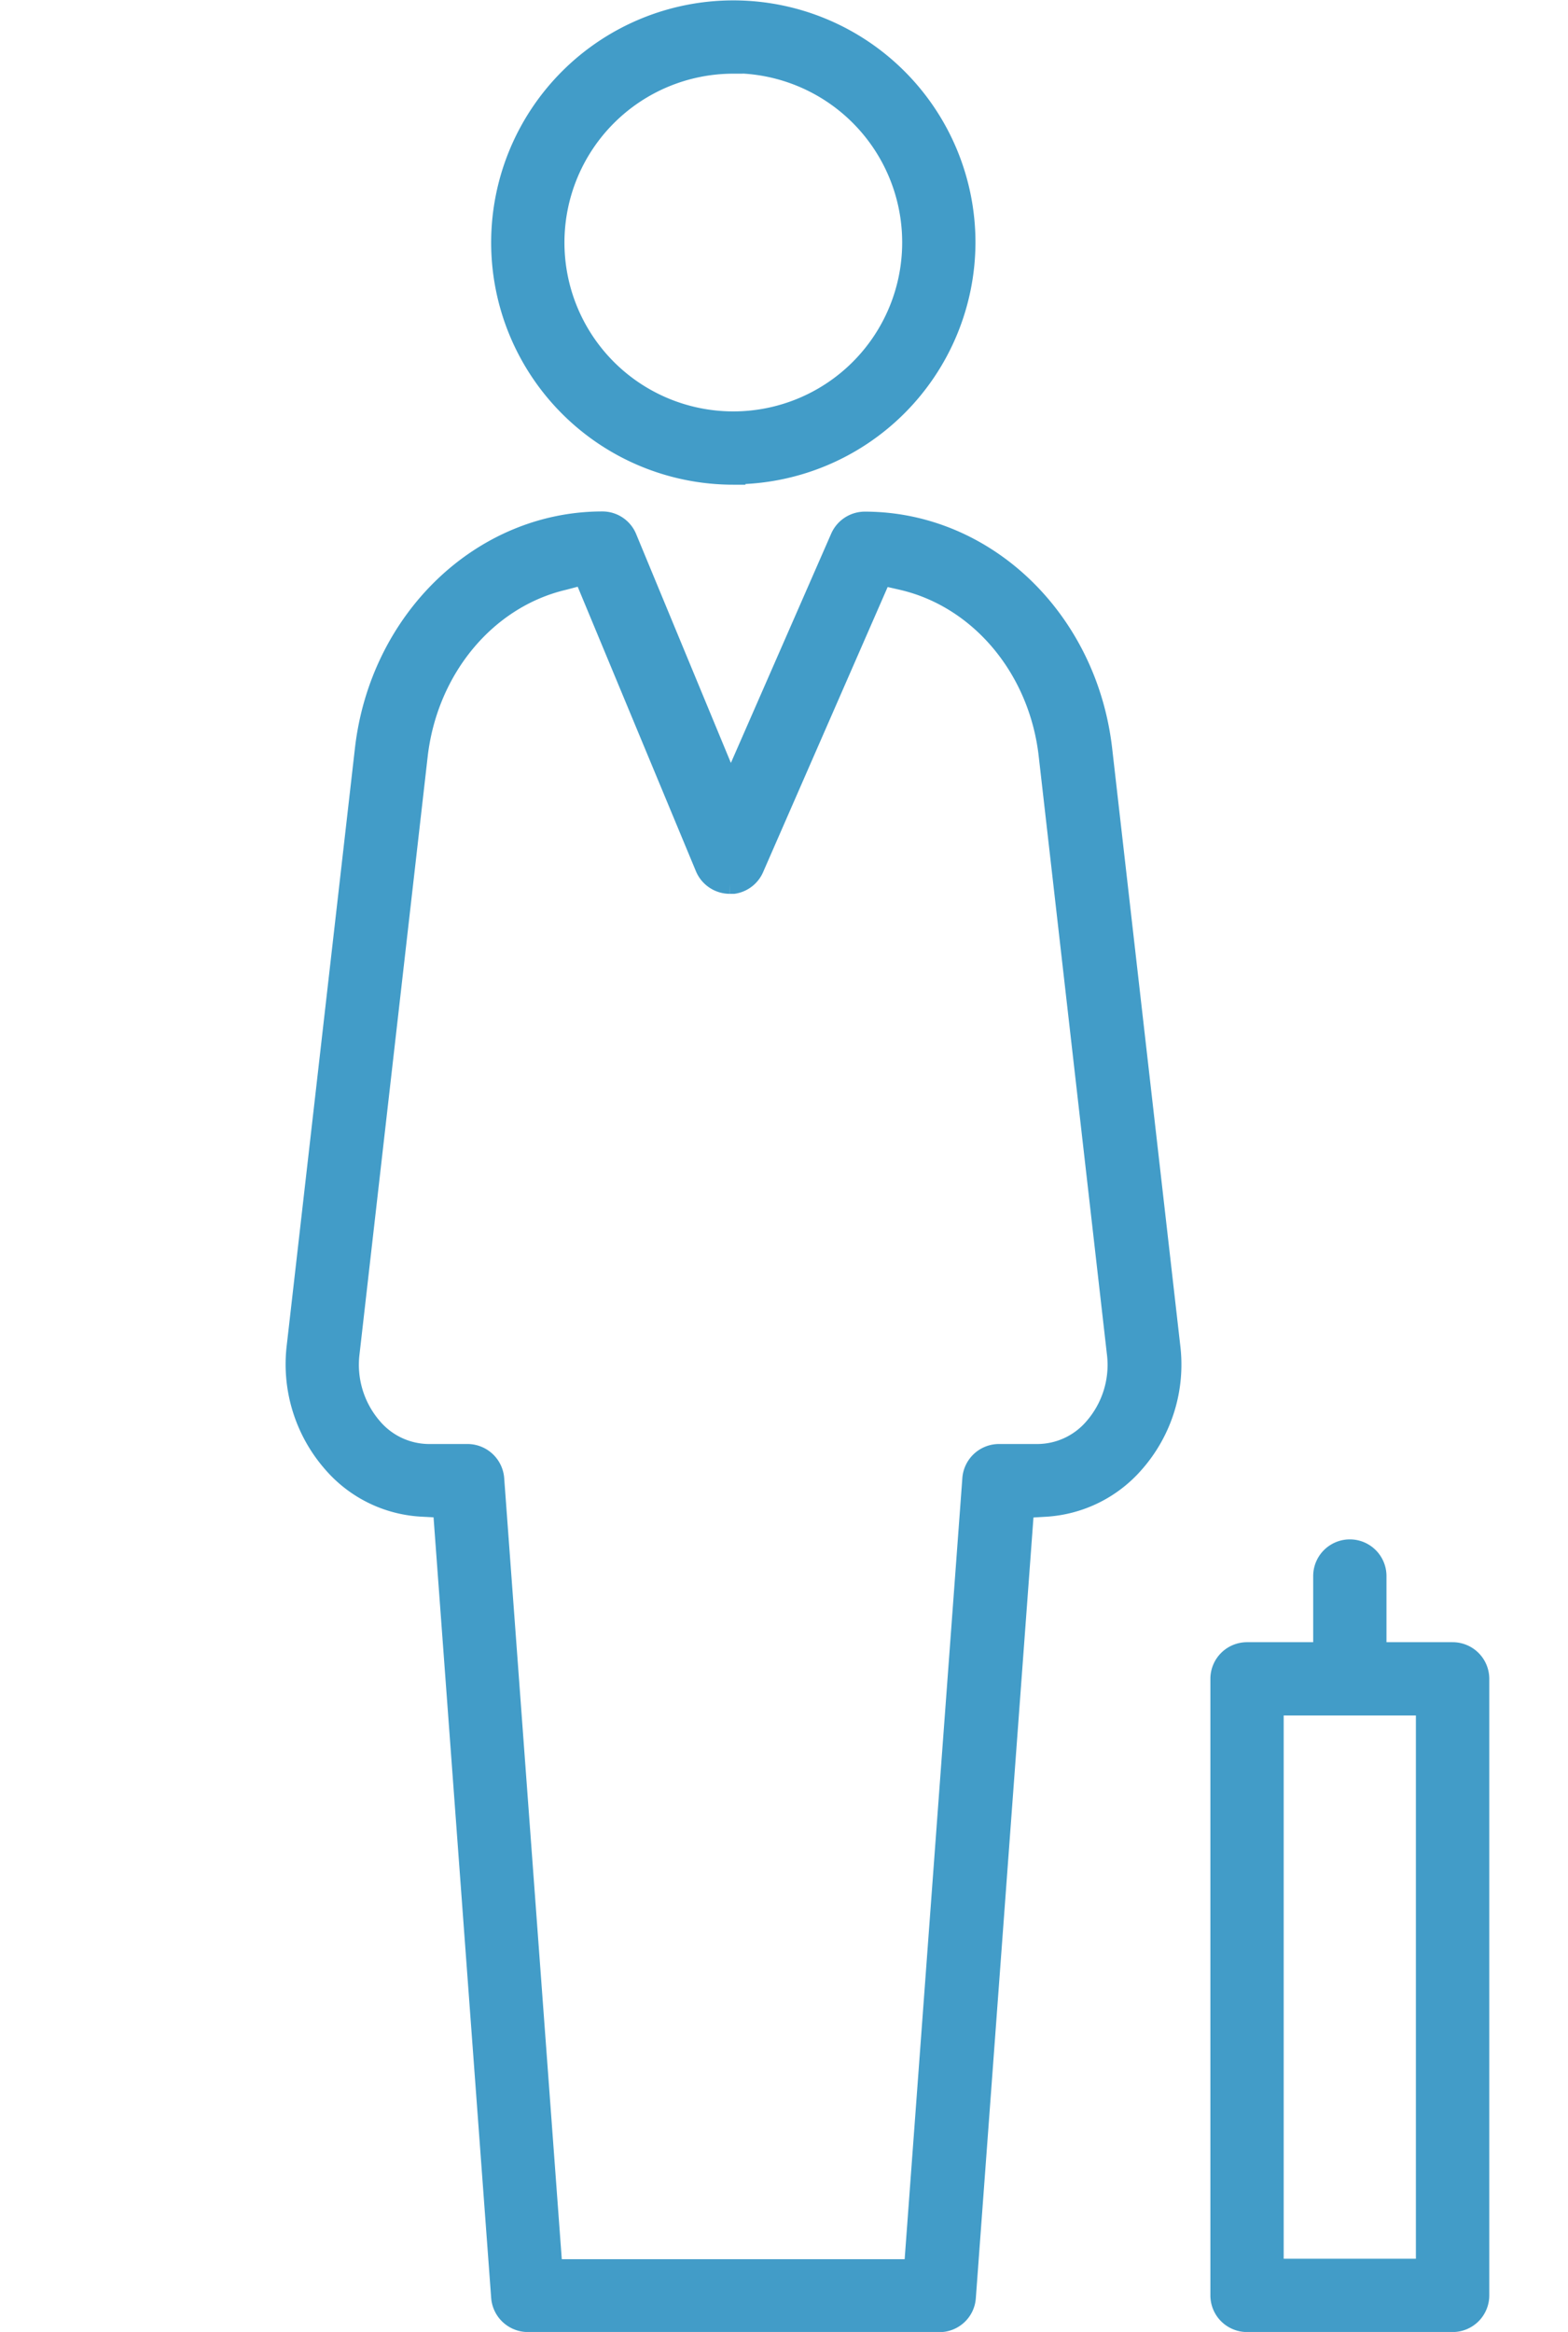 <svg xmlns="http://www.w3.org/2000/svg" viewBox="0 0 164.73 244.98">
	<path d="M602.73,385.72a2.85,2.85,0,0,1-2.85-2.85V318.1a2.85,2.85,0,0,1,2.85-2.85h7.95V307.3a2.85,2.85,0,0,1,5.7,0v7.95h7.95a2.85,2.85,0,0,1,2.85,2.85v64.77a2.85,2.85,0,0,1-2.85,2.85Zm2.85-5.7h15.89V320.95H605.58Zm-78.41,5.7a2.87,2.87,0,0,1-2.85-2.64l-6.12-82.9-2.23-.12a13.35,13.35,0,0,1-9.33-4.61,15.77,15.77,0,0,1-3.8-12.29L510,220.46c1.56-13.66,12.3-24,25-24a2.83,2.83,0,0,1,2.63,1.76l10.85,26.21,11.48-26.24a2.86,2.86,0,0,1,2.61-1.71c12.7,0,23.44,10.3,25,24l7.15,62.7a15.69,15.69,0,0,1-3.8,12.28,13.46,13.46,0,0,1-9.33,4.61l-2.23.13-6.12,82.9a2.83,2.83,0,0,1-2.82,2.63Zm3.78-183c-8.12,1.91-14.27,9.32-15.3,18.44l-7.15,62.7a10.05,10.05,0,0,0,2.4,7.85,7.8,7.8,0,0,0,5.85,2.72h4.09a2.87,2.87,0,0,1,2.85,2.64l6.12,83h37.88l6.13-83a2.86,2.86,0,0,1,2.84-2.64h4.09a7.8,7.8,0,0,0,5.85-2.72,10,10,0,0,0,2.4-7.84l-7.15-62.7c-1-9.17-7.24-16.59-15.4-18.46l-2.06-.47L551,232.89a2.85,2.85,0,0,1-2.2,1.74h-.12l-.16,0h-.16a2.86,2.86,0,0,1-2.61-1.77L533,202.18Zm17.81-11.07a24.44,24.44,0,1,1,24.44-24.44A24.47,24.47,0,0,1,548.75,191.61Zm0-43.18a18.74,18.74,0,1,0,18.74,18.74A18.76,18.76,0,0,0,548.75,148.43Z" transform="translate(-471.72 -141.73)" fill="#429cc8" style="stroke:#429cc8;stroke-miterlimit:10;stroke-width:2px"/>
</svg>